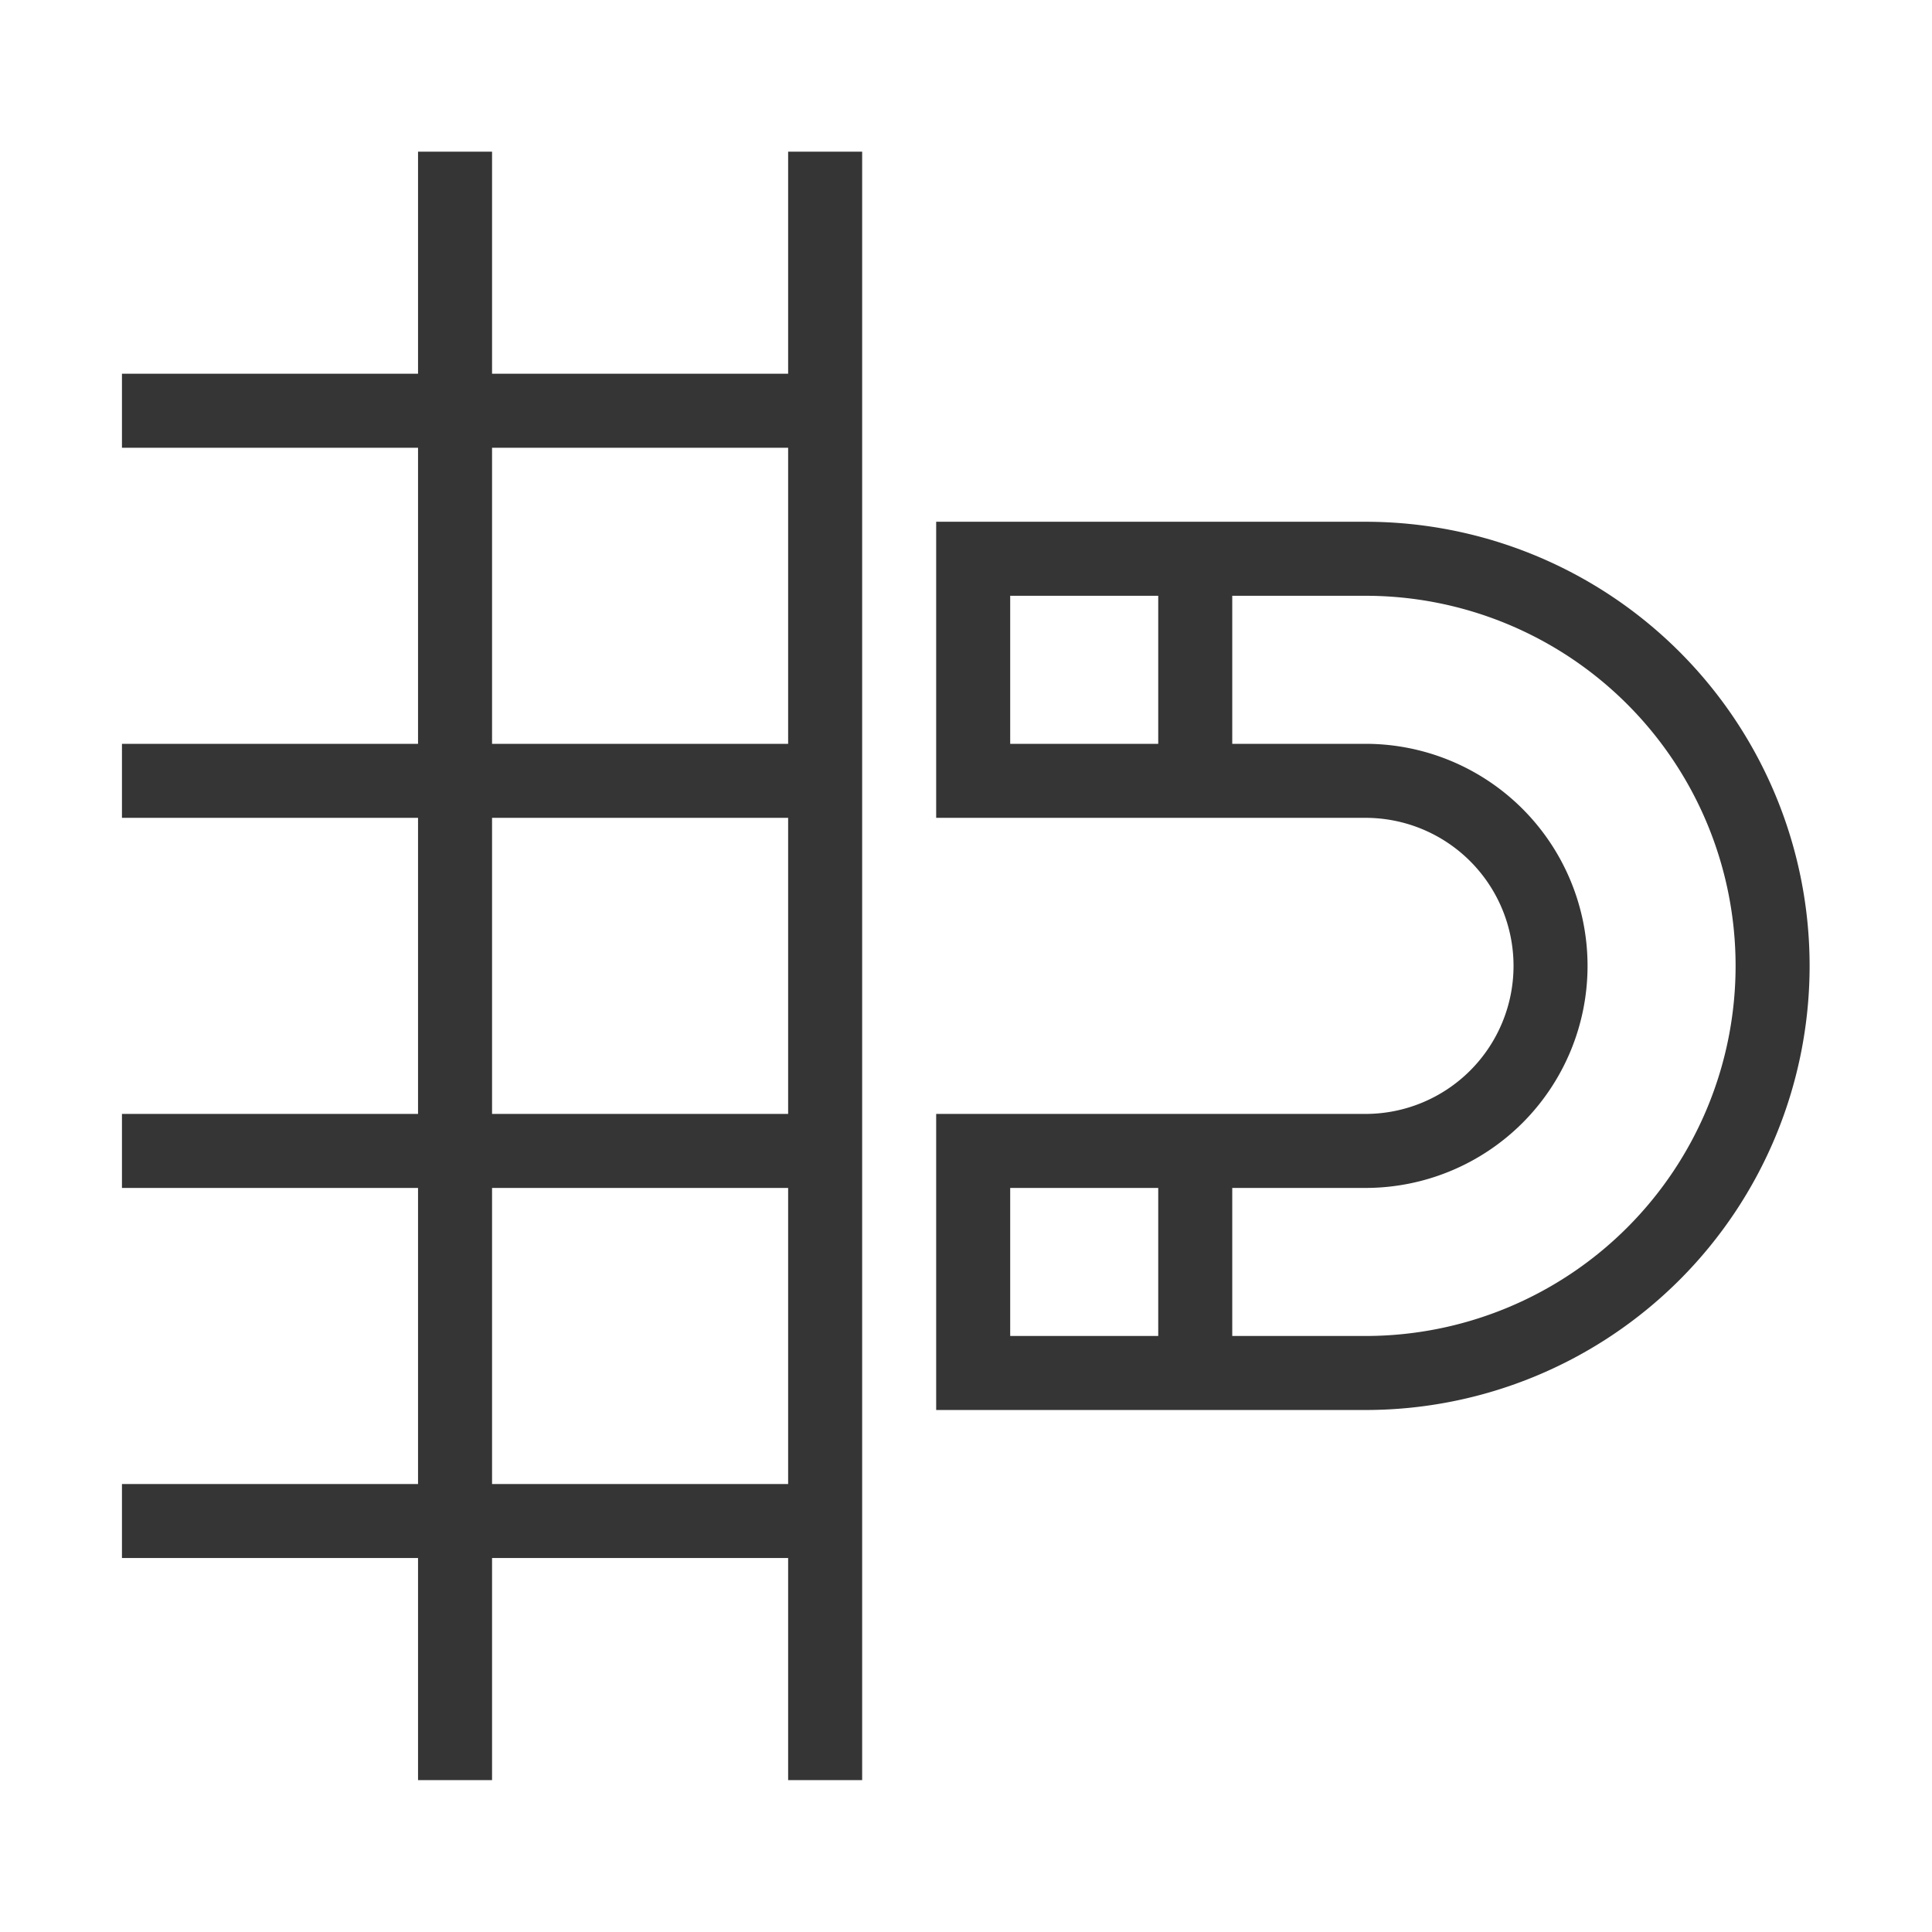 <?xml version="1.0" encoding="UTF-8" standalone="no"?>
<svg
    width="16"
    height="16"
    fill="#bebebe"
    version="1.1"
    xml:space="preserve"
    id="svg1"
    xmlns="http://www.w3.org/2000/svg"
    xmlns:svg="http://www.w3.org/2000/svg"><defs 
        id="defs1" />
    <g
        id="SVGRepo_iconCarrier"
        transform="matrix(0.613,0,0,0.613,0.397,0.643)">
        <path
            d="M 10,4 H 6 V 1 H 5 V 4 H 1 V 5 H 5 V 9 H 1 v 1 h 4 v 4 H 1 v 1 h 4 v 4 H 1 v 1 h 4 v 3 h 1 v -3 h 4 v 3 h 1 V 1 H 10 Z M 6,5 h 4 V 9 H 6 Z m 0,5 h 4 v 4 H 6 Z m 0,9 v -4 h 4 v 4 z M 17.8,6 H 12 v 4 h 5.8 a 2,2 0 0 1 0,4 H 12 v 4 h 5.8 a 6,6 0 0 0 0,-12 z M 13,7 h 2 v 2 h -2 z m 0,8 h 2 v 2 h -2 z m 4.8,2 H 16 v -2 h 1.8 a 3,3 0 0 0 0,-6 H 16 V 7 h 1.8 a 5,5 0 0 1 0,10 z"
            style="color:#000000;fill:#353535;fill-opacity:1;stroke-width:0.002"
            id="path1" />
        </g>
</svg>
